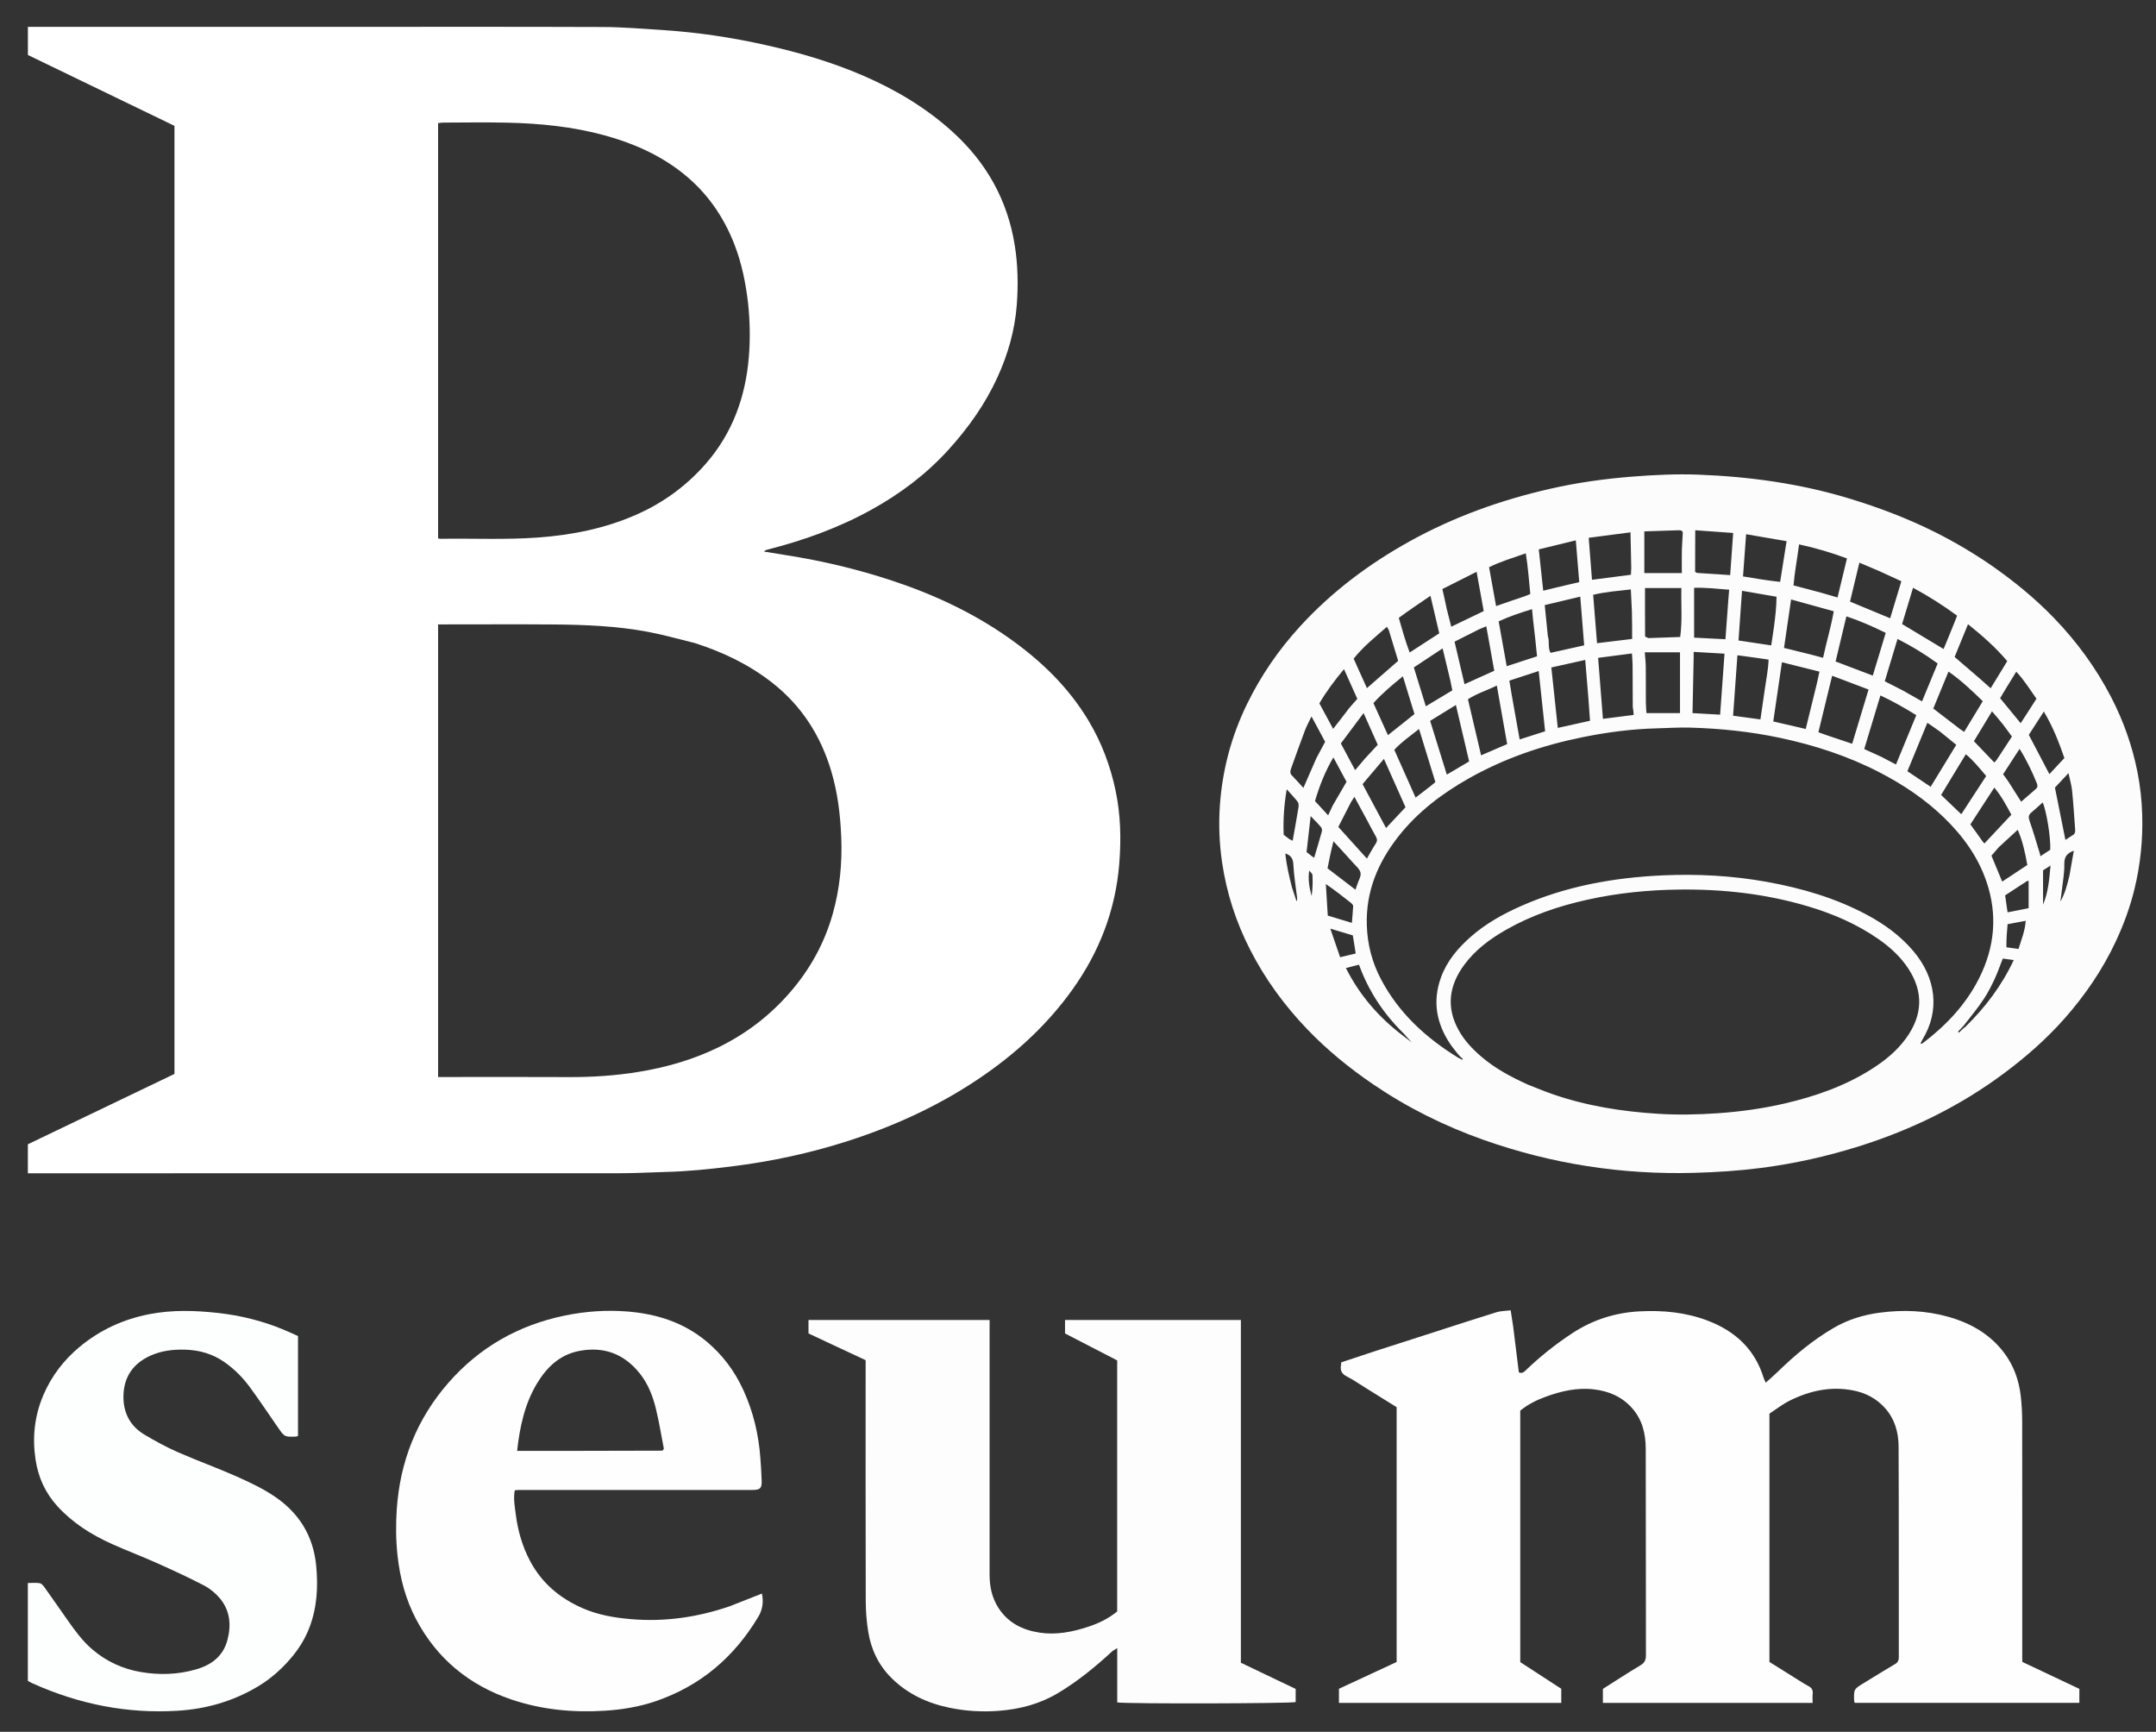 <svg version="1.1" id="Layer_1" xmlns="http://www.w3.org/2000/svg" xmlns:xlink="http://www.w3.org/1999/xlink" x="0px" y="0px"
	 width="100%" viewBox="0 0 3154 2533" enable-background="new 0 0 3154 2533" xml:space="preserve">
<rect x="0" y="0" width="3154" height="2533" fill="#333333" stroke="none"/>
<path fill="#FFFFFF" opacity="1" stroke="none" 
	d="
M482,39.294 
	C615.981,39.294 748.963,39.012 881.941,39.511 
	C911.777,39.623 941.622,42.182 971.429,44.126 
	C1021.503,47.391 1070.989,54.916 1119.955,65.846 
	C1168.951,76.782 1216.968,90.83 1263.136,110.823 
	C1310.75,131.441 1354.824,157.756 1393.356,192.668 
	C1442.776,237.445 1473.887,292.367 1484.46,358.707 
	C1489.1,387.818 1489.63,417.017 1487.416,446.153 
	C1484.607,483.109 1474.49,518.419 1459.023,552.168 
	C1441.134,591.202 1416.625,625.652 1387.891,657.411 
	C1355.41,693.311 1317.37,721.899 1275.23,745.276 
	C1227.023,772.019 1175.606,790.477 1122.303,803.99 
	C1120.763,804.381 1119.276,804.982 1117.739,806.755 
	C1128.502,808.505 1139.257,810.308 1150.029,811.996 
	C1202.624,820.239 1254.277,832.501 1304.812,849.198 
	C1365.33,869.194 1422.738,895.829 1475.047,932.547 
	C1522.019,965.518 1562.81,1004.612 1592.56,1054.346 
	C1611.499,1086.006 1624.249,1119.922 1631.896,1155.968 
	C1639.422,1191.445 1640.245,1227.345 1637.389,1263.128 
	C1632.013,1330.464 1608.575,1391.594 1569.425,1446.58 
	C1534.167,1496.098 1490.472,1537.045 1440.713,1571.708 
	C1379.405,1614.417 1312.47,1645.6 1241.569,1668.505 
	C1185.214,1686.711 1127.547,1699.026 1068.745,1706.235 
	C1037.437,1710.074 1006.114,1713.305 974.564,1714.113 
	C952.306,1714.683 930.051,1715.993 907.795,1716.003 
	C622.837,1716.134 337.878,1716.089 52.92,1716.089 
	C49.003,1716.089 45.086,1716.089 40.772,1716.089 
	C40.772,1701.629 40.772,1688.079 40.772,1673.664 
	C111.885,1639.544 183.371,1605.245 255.21,1570.776 
	C255.21,1108.871 255.21,647.006 255.21,184.057 
	C184.126,149.692 112.448,115.041 40.823,80.416 
	C40.823,66.559 40.823,53.391 40.823,39.294 
	C187.873,39.294 334.437,39.294 482,39.294 
M1016.399,940.544 
	C993.848,935.065 971.479,928.624 948.707,924.31 
	C902.584,915.572 855.776,913.718 808.958,913.37 
	C756.315,912.979 703.666,913.28 651.02,913.28 
	C647.773,913.28 644.527,913.28 640.896,913.28 
	C640.896,1134.282 640.896,1354.317 640.896,1575.296 
	C645.017,1575.296 648.617,1575.296 652.217,1575.296 
	C712.193,1575.296 772.171,1575.06 832.146,1575.387 
	C866.101,1575.573 899.831,1573.327 933.314,1567.923 
	C974.489,1561.277 1014.342,1549.844 1051.836,1531.422 
	C1091.336,1512.014 1125.736,1485.784 1154.846,1452.493 
	C1184.666,1418.391 1206.045,1379.86 1218.288,1336.339 
	C1228.591,1299.716 1232.199,1262.429 1230.643,1224.291 
	C1229.311,1191.618 1225.412,1159.567 1216.139,1128.264 
	C1200.614,1075.857 1172.402,1031.864 1128.968,998.031 
	C1095.531,971.985 1058.069,953.931 1016.399,940.544 
M1094.301,442.985 
	C1090.861,413.887 1085.133,385.323 1074.524,357.892 
	C1058.487,316.427 1033.908,281.213 998.918,253.397 
	C964.747,226.233 925.759,209.23 884.014,197.843 
	C837.588,185.179 790.071,180.498 742.182,179.414 
	C710.865,178.706 679.52,179.261 648.187,179.318 
	C645.697,179.322 643.207,179.852 640.89,180.118 
	C640.89,383.11 640.89,585.28 640.89,787.475 
	C642.38,787.738 643.336,788.068 644.287,788.053 
	C691.882,787.302 739.501,789.674 787.082,786.182 
	C837.442,782.486 886.264,772.743 932.583,752.014 
	C971.458,734.616 1005.012,709.838 1032.882,677.823 
	C1071.547,633.407 1090.594,580.574 1095.449,522.534 
	C1097.61,496.702 1097.253,470.681 1094.301,442.985 
z"/>
<path fill="#FCFCFC" opacity="1" stroke="none" 
	d="
M2911.924,826.104 
	C2945.613,849.526 2976.758,874.875 3004.787,903.925 
	C3038.207,938.562 3066.273,976.985 3088.456,1019.827 
	C3106.464,1054.604 3119.331,1091.081 3126.901,1129.364 
	C3130.946,1149.822 3133.196,1170.574 3133.815,1191.537 
	C3134.909,1228.564 3131.172,1264.967 3122.366,1300.92 
	C3115.942,1327.145 3106.689,1352.33 3095.268,1376.756 
	C3075.83,1418.326 3050.191,1455.852 3019.869,1490.097 
	C2993.108,1520.32 2962.775,1546.771 2930.353,1570.811 
	C2899.582,1593.626 2867.024,1613.62 2832.862,1630.853 
	C2796.33,1649.283 2758.383,1664.412 2719.327,1676.68 
	C2672.657,1691.34 2625.124,1701.962 2576.563,1708.229 
	C2543.918,1712.443 2511.214,1714.536 2478.32,1715.444 
	C2372.544,1718.362 2269.768,1702.45 2170.085,1667.157 
	C2112.85,1646.894 2058.777,1620.006 2008.536,1585.791 
	C1973.84,1562.162 1941.394,1535.676 1912.3,1505.348 
	C1878.98,1470.614 1850.831,1432.133 1828.841,1389.138 
	C1808.085,1348.556 1794.252,1305.907 1787.699,1260.825 
	C1783.719,1233.443 1782.626,1205.864 1784.532,1178.383 
	C1788.126,1126.58 1801.258,1077.048 1824.008,1030.282 
	C1844.325,988.517 1870.353,950.623 1901.739,916.298 
	C1948.224,865.458 2002.453,824.855 2062.571,791.567 
	C2127.031,755.874 2195.586,731.38 2267.192,715.021 
	C2307.034,705.92 2347.395,700.268 2388.179,697.085 
	C2420.384,694.571 2452.611,693.017 2484.826,694.253 
	C2559.38,697.114 2632.883,707.245 2704.528,728.921 
	C2747.865,742.032 2790.089,758.019 2830.608,778.238 
	C2858.577,792.194 2885.471,808.095 2911.924,826.104 
M2875.316,1501.73 
	C2904.192,1473.451 2928.321,1441.751 2945.876,1404.2 
	C2939.842,1403.379 2934.437,1402.643 2929.859,1402.02 
	C2925.528,1412.983 2922.115,1423.018 2917.642,1432.555 
	C2913.014,1442.42 2908.038,1452.26 2901.987,1461.287 
	C2893.17,1474.439 2883.255,1486.854 2872.631,1500.225 
	C2869.865,1503.146 2867.098,1506.067 2864.332,1508.988 
	C2864.783,1509.468 2865.235,1509.948 2865.686,1510.428 
	C2868.447,1507.572 2871.207,1504.716 2875.316,1501.73 
M2052.765,1515.115 
	C2056.538,1517.985 2060.311,1520.854 2065.352,1524.688 
	C2060.758,1519.817 2057.31,1516.163 2053.172,1511.337 
	C2024.096,1482.845 2002.066,1449.689 1988.061,1410.985 
	C1981.196,1412.738 1975.285,1414.247 1968.893,1415.879 
	C1989.219,1456.084 2017.076,1488.076 2052.765,1515.115 
M2133.555,1542.673 
	C2129.497,1537.413 2125.12,1532.366 2121.434,1526.856 
	C2101.402,1496.908 2095.444,1464.888 2107.749,1430.312 
	C2116.483,1405.773 2132.718,1386.693 2151.934,1369.848 
	C2173.64,1350.818 2198.58,1336.96 2224.8,1325.341 
	C2290.619,1296.175 2360.277,1283.688 2431.575,1280.373 
	C2482.739,1277.995 2533.832,1280.7 2584.479,1289.824 
	C2635.744,1299.059 2685.231,1313.473 2731.299,1338.158 
	C2756.939,1351.897 2780.241,1368.798 2799.212,1391.29 
	C2832.164,1430.355 2838.287,1478.196 2812.426,1520.377 
	C2811.327,1522.17 2810.607,1524.194 2809.448,1526.673 
	C2811.138,1526.383 2811.87,1526.474 2812.292,1526.154 
	C2846.619,1500.165 2875.767,1469.579 2895.268,1430.775 
	C2918.235,1385.073 2922.527,1337.68 2905.849,1289.062 
	C2893.427,1252.849 2871.557,1222.788 2844.224,1196.207 
	C2816.295,1169.047 2784.398,1147.802 2750.031,1129.951 
	C2703.802,1105.941 2654.797,1090.001 2603.937,1079.212 
	C2560.623,1070.023 2516.809,1065.489 2472.647,1064.238 
	C2456.387,1063.777 2440.083,1064.885 2423.799,1065.297 
	C2387.234,1066.222 2351.103,1070.988 2315.311,1078.218 
	C2256.73,1090.051 2200.683,1109.104 2148.516,1138.642 
	C2109.166,1160.922 2073.549,1187.88 2045.44,1223.769 
	C2015.676,1261.769 1997.955,1303.938 1999.488,1353.306 
	C2000.363,1381.512 2007.342,1407.897 2020.339,1432.496 
	C2046.186,1481.416 2085.3,1517.627 2133.021,1546.953 
	C2135.083,1547.983 2137.145,1549.013 2139.207,1550.043 
	C2139.45,1549.622 2139.694,1549.2 2139.938,1548.778 
	C2137.988,1547.156 2136.039,1545.533 2133.555,1542.673 
M2234.75,1586.252 
	C2246.799,1590.936 2258.715,1595.998 2270.917,1600.237 
	C2321.142,1617.687 2373.199,1625.829 2426.02,1629.1 
	C2454.867,1630.886 2483.777,1630.296 2512.697,1628.285 
	C2545.897,1625.976 2578.711,1621.471 2611.061,1613.935 
	C2655.576,1603.564 2698.412,1588.665 2737.362,1564.085 
	C2756.899,1551.756 2774.748,1537.419 2788.388,1518.561 
	C2813.111,1484.383 2813.54,1450.637 2792.245,1417.582 
	C2780.756,1399.747 2765.39,1385.652 2748.057,1373.582 
	C2716.383,1351.523 2681.422,1336.508 2644.623,1325.57 
	C2583.412,1307.374 2520.8,1300.371 2457.009,1301.097 
	C2411.323,1301.617 2366.256,1306.135 2321.695,1316.046 
	C2279.994,1325.32 2239.854,1338.903 2202.669,1360.231 
	C2179.45,1373.547 2158.128,1389.362 2142.036,1411.2 
	C2119.698,1441.515 2115.199,1473.473 2134.084,1507.197 
	C2142.478,1522.186 2154.143,1534.483 2167.111,1545.588 
	C2186.985,1562.606 2209.767,1574.872 2234.75,1586.252 
M2658.046,999.026 
	C2659.198,993.695 2660.35,988.364 2661.648,982.36 
	C2643.217,977.746 2625.395,973.284 2606.775,968.623 
	C2602.438,998.264 2598.299,1026.542 2594.102,1055.224 
	C2610.092,1058.917 2625.454,1062.465 2641.574,1066.189 
	C2647.011,1044.134 2652.371,1022.396 2658.046,999.026 
M2671.932,1075.224 
	C2684.171,1079.34 2696.41,1083.456 2709.524,1087.867 
	C2717.43,1061.71 2725.327,1035.584 2733.502,1008.541 
	C2715.374,1001.681 2698.231,995.193 2680.225,988.378 
	C2673.345,1016.664 2666.791,1043.613 2660.122,1071.032 
	C2663.681,1072.256 2667.084,1073.426 2671.932,1075.224 
M2419.282,954.088 
	C2415.069,954.088 2410.856,954.088 2406.154,954.088 
	C2406.721,962.014 2407.526,968.593 2407.599,975.179 
	C2407.791,992.504 2407.588,1009.834 2407.708,1027.16 
	C2407.746,1032.721 2408.3,1038.278 2408.573,1043.049 
	C2425.344,1043.049 2441.182,1043.049 2457.654,1043.049 
	C2457.654,1012.556 2457.654,983.105 2457.654,954.088 
	C2445.12,954.088 2433.174,954.088 2419.282,954.088 
M2752.03,1106.871 
	C2759.018,1110.533 2766.005,1114.196 2773.616,1118.186 
	C2783.642,1093.851 2793.439,1070.072 2803.344,1046.032 
	C2785.913,1035.286 2769.146,1025.631 2750.861,1017.212 
	C2742.767,1043.996 2735.033,1069.589 2727.177,1095.586 
	C2735.64,1099.404 2743.163,1102.798 2752.03,1106.871 
M2323.672,1021.498 
	C2322.151,1003.122 2320.631,984.745 2319.016,965.224 
	C2302.241,968.964 2285.958,972.595 2269.446,976.276 
	C2272.663,1006.424 2275.738,1035.249 2278.877,1064.667 
	C2294.633,1061.175 2310.048,1057.758 2326.015,1054.219 
	C2325.217,1043.706 2324.445,1033.535 2323.672,1021.498 
M2647.915,957.06 
	C2653.931,958.652 2659.947,960.244 2666.961,962.1 
	C2671.795,939.286 2678.576,917.352 2682.57,894.056 
	C2661.316,888.177 2641.063,882.575 2620.183,876.799 
	C2616.587,901.392 2613.215,924.451 2609.822,947.656 
	C2622.569,950.752 2634.461,953.642 2647.915,957.06 
M2388.57,1033.867 
	C2388.492,1013.546 2388.475,993.226 2388.297,972.906 
	C2388.249,967.397 2387.717,961.893 2387.373,955.782 
	C2370.274,957.996 2354.303,960.065 2337.877,962.192 
	C2340.26,992.394 2342.566,1021.607 2344.919,1051.417 
	C2360.46,1049.436 2375.036,1047.578 2389.896,1045.684 
	C2389.583,1041.472 2389.363,1038.514 2388.57,1033.867 
M2665.623,867.351 
	C2672.853,869.443 2680.083,871.535 2688.127,873.863 
	C2692.721,854.825 2697.256,836.031 2701.902,816.777 
	C2678.791,808.176 2655.861,801.445 2631.834,796.226 
	C2629.275,816.747 2625.371,836.316 2623.713,856.255 
	C2637.901,859.94 2651.009,863.345 2665.623,867.351 
M2750.245,953.335 
	C2752.99,944.217 2755.734,935.099 2758.576,925.658 
	C2739.519,916.24 2720.871,908.085 2701.066,901.479 
	C2695.654,924.123 2690.514,945.628 2685.284,967.509 
	C2703.668,974.495 2721.275,981.185 2739.67,988.175 
	C2743.065,976.985 2746.419,965.929 2750.245,953.335 
M2783.256,1009.705 
	C2792.612,1015.009 2801.969,1020.312 2811.721,1025.84 
	C2819.47,1007.082 2826.913,989.065 2834.599,970.461 
	C2816.028,956.857 2796.754,945.139 2775.894,934.53 
	C2769.461,955.861 2763.38,976.029 2757.218,996.464 
	C2766.062,1000.888 2774.043,1004.881 2783.256,1009.705 
M2860.418,907.3 
	C2861.219,905.212 2862.019,903.124 2863.03,900.485 
	C2842.463,885.308 2821.257,871.972 2798.587,859.687 
	C2793.042,878.058 2787.729,895.663 2782.567,912.768 
	C2803.317,925.251 2823.155,937.185 2843.266,949.284 
	C2848.893,935.737 2854.48,922.289 2860.418,907.3 
M2411.74,933.299 
	C2426.967,932.764 2442.193,932.228 2457.957,931.674 
	C2461.255,907.853 2459.036,884.093 2459.662,860.093 
	C2441.375,860.093 2423.955,860.093 2406.459,860.093 
	C2406.459,884.091 2406.418,907.27 2406.606,930.446 
	C2406.614,931.393 2408.772,932.324 2411.74,933.299 
M2387.294,893.962 
	C2386.779,883.438 2386.264,872.914 2385.737,862.124 
	C2366.982,864.359 2348.585,865.559 2330.62,869.978 
	C2332.543,894 2334.404,917.225 2336.288,940.751 
	C2354.112,938.596 2370.754,936.583 2387.635,934.541 
	C2387.635,921.082 2387.635,908.449 2387.294,893.962 
M2548.022,959.252 
	C2546.174,959.011 2544.326,958.77 2541.665,958.424 
	C2539.543,988.032 2537.451,1017.216 2535.33,1046.82 
	C2549.331,1048.715 2561.975,1050.426 2575.32,1052.232 
	C2577.518,1037.172 2579.696,1022.865 2581.672,1008.531 
	C2583.666,994.068 2586.726,979.701 2587.258,964.752 
	C2573.932,962.809 2561.84,961.045 2548.022,959.252 
M2477.658,961.069 
	C2477.1,988.13 2476.543,1015.191 2475.97,1043.003 
	C2490.013,1043.806 2502.723,1044.532 2516.338,1045.31 
	C2518.505,1015.292 2520.61,986.136 2522.779,956.082 
	C2507.166,955.177 2492.831,954.345 2477.659,953.465 
	C2477.659,955.916 2477.659,957.5 2477.658,961.069 
M2749.577,835.486 
	C2739.976,831.413 2730.374,827.341 2720.073,822.971 
	C2715.299,842.843 2710.84,861.409 2706.391,879.928 
	C2726.22,888.152 2745.416,896.114 2765.116,904.285 
	C2770.605,886.127 2776.006,868.262 2781.481,850.149 
	C2770.82,845.182 2760.92,840.57 2749.577,835.486 
M2199.96,1060.996 
	C2196.597,1041.904 2193.234,1022.813 2189.692,1002.703 
	C2175.027,1010.01 2160.359,1014.313 2147.464,1022.778 
	C2153.932,1050.376 2160.236,1077.277 2166.68,1104.769 
	C2179.962,1099.049 2192.04,1093.846 2204.827,1088.339 
	C2203.267,1079.575 2201.766,1071.138 2199.96,1060.996 
M2264.332,930.44 
	C2267.088,938.386 2263.994,947.492 2268.351,954.866 
	C2285.208,951.099 2301.281,947.507 2317.466,943.889 
	C2315.56,920.081 2313.722,897.125 2311.765,872.68 
	C2293.967,876.915 2277.067,880.937 2259.785,885.05 
	C2261.379,900.354 2262.85,914.485 2264.332,930.44 
M2598.897,872.818 
	C2582.325,869.961 2565.753,867.104 2548.377,864.109 
	C2546.625,888.957 2544.957,912.61 2543.251,936.789 
	C2559.894,939.292 2575.368,941.62 2591.076,943.983 
	C2592.537,934.284 2593.995,925.519 2595.151,916.714 
	C2597.028,902.418 2598.708,888.095 2598.897,872.818 
M2386.343,830.669 
	C2385.989,813.771 2385.635,796.873 2385.252,778.62 
	C2364.598,781.319 2344.743,783.912 2324.123,786.606 
	C2325.769,807.727 2327.327,827.714 2328.909,848.015 
	C2348.171,845.526 2366.826,843.116 2385.886,840.654 
	C2386.049,837.77 2386.196,835.178 2386.343,830.669 
M2214.954,1036.055 
	C2217.62,1050.948 2220.286,1065.84 2223.096,1081.535 
	C2235.839,1077.455 2247.948,1073.578 2260.336,1069.611 
	C2257.203,1040.181 2254.139,1011.394 2250.955,981.475 
	C2236.494,986.208 2222.484,990.793 2208.036,995.522 
	C2210.257,1009.128 2212.32,1021.772 2214.954,1036.055 
M2528.349,877.549 
	C2528.736,872.706 2529.122,867.864 2529.547,862.553 
	C2512.325,861.233 2495.726,859.216 2478.31,859.741 
	C2478.31,884.477 2478.31,908.255 2478.31,932.627 
	C2493.639,933.415 2508.41,934.173 2524.138,934.981 
	C2525.556,916.246 2526.95,897.826 2528.349,877.549 
M2897.43,993.576 
	C2902.087,997.716 2906.745,1001.855 2912.147,1006.656 
	C2920.415,993.134 2928.444,980.003 2936.393,967.002 
	C2919.131,946.557 2899.742,929.622 2878.989,913.006 
	C2872.167,929.685 2865.697,945.507 2859.406,960.889 
	C2872.279,971.92 2884.343,982.257 2897.43,993.576 
M2604.158,851.089 
	C2607.24,831.622 2610.322,812.155 2613.586,791.533 
	C2593.782,788.137 2574.653,784.856 2554.369,781.378 
	C2552.809,802.738 2551.328,823.024 2549.862,843.095 
	C2568.139,846.148 2585.409,849.032 2604.158,851.089 
M2461.664,780.925 
	C2462.237,776.119 2459.177,775.479 2455.507,775.584 
	C2450.207,775.735 2444.907,775.917 2439.608,776.089 
	C2428.103,776.461 2416.598,776.836 2405.461,777.198 
	C2405.461,798.302 2405.461,818.348 2405.461,838.204 
	C2424.314,838.204 2442.016,838.204 2460.336,838.204 
	C2460.336,826.235 2460.176,815.343 2460.393,804.458 
	C2460.537,797.214 2461.219,789.981 2461.664,780.925 
M2837.381,1069.558 
	C2831.532,1065.507 2825.684,1061.455 2819.524,1057.188 
	C2809.446,1081.637 2799.879,1104.848 2790.327,1128.021 
	C2801.918,1135.778 2812.873,1143.108 2824.343,1150.783 
	C2836.903,1130.207 2849.11,1110.209 2861.816,1089.394 
	C2853.813,1082.953 2846.11,1076.752 2837.381,1069.558 
M2866.951,1066.097 
	C2869,1067.482 2871.048,1068.868 2873.39,1070.451 
	C2882.685,1055.122 2891.583,1040.449 2900.576,1025.618 
	C2884.577,1009.927 2868.828,995.102 2850.437,982.275 
	C2842.747,1000.963 2835.468,1018.648 2828.193,1036.326 
	C2841.165,1046.215 2853.546,1055.654 2866.951,1066.097 
M2242.68,906.279 
	C2242.221,901.476 2241.762,896.673 2241.214,890.944 
	C2223.796,896.398 2207.616,901.715 2192.401,908.826 
	C2196.412,931.222 2200.246,952.632 2204.147,974.411 
	C2219.375,969.448 2233.778,964.753 2248.524,959.947 
	C2246.739,942.18 2245.02,925.076 2242.68,906.279 
M2127.471,1126.527 
	C2134.795,1122.198 2142.118,1117.87 2149.189,1113.691 
	C2142.695,1086.025 2136.376,1059.11 2129.818,1031.17 
	C2116.696,1039.256 2104.403,1046.833 2092.168,1054.373 
	C2100.457,1081.101 2108.416,1106.764 2116.533,1132.939 
	C2120.568,1130.635 2123.411,1129.011 2127.471,1126.527 
M2479.773,836.379 
	C2480.844,836.946 2481.884,837.937 2482.989,838.016 
	C2493.885,838.796 2504.794,839.409 2515.697,840.103 
	C2520.792,840.427 2525.884,840.822 2531.055,841.191 
	C2532.546,820.194 2533.942,800.527 2535.431,779.543 
	C2517.206,778.232 2499.284,776.943 2479.952,775.552 
	C2479.854,796.111 2479.762,815.298 2479.773,836.379 
M2291.006,855.926 
	C2297.334,854.455 2303.663,852.984 2310.266,851.45 
	C2308.595,831.119 2306.981,811.486 2305.244,790.359 
	C2286.681,794.877 2269.204,799.129 2251.085,803.538 
	C2253.324,824.409 2255.424,843.979 2257.573,864.018 
	C2268.935,861.185 2279.138,858.641 2291.006,855.926 
M2231.175,871.893 
	C2233.529,870.938 2235.882,869.983 2238.666,868.854 
	C2236.69,848.839 2235.337,829.313 2232.056,809.321 
	C2213.128,816.065 2195.134,821.276 2178.354,829.639 
	C2181.832,848.921 2185.154,867.335 2188.609,886.495 
	C2202.835,881.529 2216.194,876.865 2231.175,871.893 
M2163.474,920.573 
	C2151.701,926.515 2139.928,932.458 2127.859,938.55 
	C2132.79,959.562 2137.57,979.931 2142.444,1000.702 
	C2157.722,993.818 2171.806,987.47 2185.943,981.099 
	C2181.976,958.974 2178.152,937.641 2174.27,915.989 
	C2170.344,917.654 2167.597,918.817 2163.474,920.573 
M2093.911,1148.863 
	C2095.881,1147.209 2097.851,1145.556 2099.797,1143.923 
	C2091.854,1118.109 2084.078,1092.835 2075.908,1066.283 
	C2062.873,1076.563 2050.159,1085.301 2039.733,1096.725 
	C2050.251,1120.333 2060.458,1143.24 2070.881,1166.634 
	C2078.587,1160.666 2085.664,1155.185 2093.911,1148.863 
M2052.103,1185.017 
	C2053.426,1183.583 2054.749,1182.149 2056.096,1180.689 
	C2045.703,1157.413 2035.443,1134.438 2024.538,1110.018 
	C2013.252,1123.336 2003.288,1135.094 1993.284,1146.899 
	C2004.944,1168.673 2016.122,1189.547 2027.643,1211.061 
	C2035.869,1202.208 2043.43,1194.071 2052.103,1185.017 
M2031.677,921.625 
	C2030.898,920.255 2030.119,918.885 2028.932,916.797 
	C2011.631,931.843 1994.204,945.887 1980.257,963.379 
	C1986.901,978.135 1993.229,992.19 1999.658,1006.467 
	C2015.373,992.75 2030.272,979.745 2045.351,966.583 
	C2040.921,952.186 2036.457,937.684 2031.677,921.625 
M2116.375,890.428 
	C2118.541,898.95 2120.708,907.472 2123.035,916.627 
	C2139.18,908.867 2154.598,901.456 2170.519,893.804 
	C2167.09,874.861 2163.715,856.209 2160.116,836.327 
	C2142.404,845.256 2126.232,853.408 2110.038,861.571 
	C2112.299,871.457 2114.278,880.11 2116.375,890.428 
M2866.112,1119.059 
	C2857.34,1133.528 2848.567,1147.998 2839.643,1162.717 
	C2849.482,1172.121 2859.066,1181.28 2869.146,1190.914 
	C2881.528,1171.915 2893.588,1153.41 2905.594,1134.989 
	C2895.82,1123.654 2887.146,1112.496 2875.79,1103.208 
	C2872.433,1108.815 2869.714,1113.354 2866.112,1119.059 
M2046.276,903.7 
	C2051.127,920.638 2055.843,937.622 2062.206,954.373 
	C2077.375,944.543 2091.477,935.406 2105.484,926.329 
	C2101.252,908.309 2097.142,890.806 2092.604,871.479 
	C2076.482,882.392 2061.728,892.379 2046.276,903.7 
M2121.71,995.427 
	C2118.034,980.153 2114.358,964.878 2110.385,948.369 
	C2095.638,958.12 2082.146,967.04 2068.298,976.196 
	C2074.228,995.406 2079.963,1013.983 2085.847,1033.044 
	C2099.191,1025.021 2111.626,1017.543 2124.573,1009.758 
	C2123.68,1005.404 2122.826,1001.236 2121.71,995.427 
M2065.717,1033.021 
	C2061.371,1018.857 2057.026,1004.693 2052.272,989.194 
	C2036.62,1001.943 2022.012,1014.036 2009.188,1028.418 
	C2016.375,1044.287 2023.29,1059.557 2030.406,1075.27 
	C2043.913,1064.514 2056.549,1054.451 2069.236,1044.347 
	C2068.13,1040.834 2067.134,1037.669 2065.717,1033.021 
M1925.754,1108.865 
	C1929.968,1100.995 1934.181,1093.125 1938.538,1084.987 
	C1932.089,1073.008 1925.662,1061.07 1918.576,1047.908 
	C1914.923,1055.623 1911.521,1061.718 1909.078,1068.177 
	C1902.067,1086.715 1895.37,1105.374 1888.738,1124.052 
	C1887.549,1127.401 1886.642,1130.915 1889.907,1134.214 
	C1895.665,1140.033 1901.057,1146.216 1906.733,1152.389 
	C1912.986,1137.939 1918.996,1124.05 1925.754,1108.865 
M1976.263,1173.46 
	C1970.092,1185.509 1963.92,1197.558 1957.805,1209.497 
	C1972.088,1225.298 1985.674,1240.327 1999.638,1255.775 
	C2004.306,1247.775 2008.016,1240.747 2012.399,1234.168 
	C2014.906,1230.406 2015.002,1227.475 2012.776,1223.62 
	C2008.136,1215.585 2003.973,1207.275 1999.565,1199.106 
	C1993.63,1188.108 1987.648,1177.136 1981.322,1165.484 
	C1979.512,1168.36 1978.284,1170.313 1976.263,1173.46 
M1974.102,1035.205 
	C1977.822,1030.99 1981.543,1026.775 1985.613,1022.163 
	C1979.259,1008.008 1972.957,993.97 1966.115,978.727 
	C1952.324,995.346 1940.237,1011.368 1930.114,1028.765 
	C1936.949,1041.435 1943.538,1053.65 1950.231,1066.058 
	C1958.307,1055.766 1965.878,1046.117 1974.102,1035.205 
M2900.076,1230.388 
	C2900.922,1231.375 2901.769,1232.363 2902.945,1233.735 
	C2916.246,1219.544 2929.343,1205.57 2942.39,1191.65 
	C2934.892,1177.592 2927.78,1164.347 2917.476,1151.969 
	C2905.27,1170.722 2893.736,1188.442 2882.449,1205.782 
	C2888.583,1214.146 2894.071,1221.63 2900.076,1230.388 
M3013.084,1116.092 
	C3015.349,1113.7 3017.613,1111.309 3019.999,1108.79 
	C3011.92,1085.473 3003.184,1062.872 2989.916,1040.767 
	C2981.76,1053.41 2974.47,1064.71 2967.947,1074.822 
	C2978.281,1094.544 2987.928,1112.955 2998.056,1132.286 
	C3002.755,1127.233 3007.44,1122.195 3013.084,1116.092 
M1996.619,1109.668 
	C2002.92,1102.872 2009.222,1096.076 2015.478,1089.328 
	C2008.712,1074.184 2002.12,1059.428 1994.769,1042.974 
	C1983.122,1058.557 1972.285,1073.056 1961.548,1087.422 
	C1968.799,1100.974 1975.493,1113.483 1982.428,1126.445 
	C1987.236,1120.836 1991.521,1115.837 1996.619,1109.668 
M2924.036,1239.14 
	C2920.391,1243.351 2916.745,1247.562 2913.286,1251.557 
	C2918.623,1264.428 2923.727,1276.738 2929.003,1289.464 
	C2941.872,1280.948 2953.992,1272.928 2965.748,1265.149 
	C2962.504,1246.43 2958.456,1228.99 2951.716,1213.702 
	C2942.641,1221.996 2933.829,1230.05 2924.036,1239.14 
M2920.923,1111.445 
	C2928.34,1100.109 2935.757,1088.772 2943.244,1077.328 
	C2938.306,1070.653 2933.927,1064.423 2929.218,1058.454 
	C2924.605,1052.606 2919.656,1047.025 2914.096,1040.426 
	C2904.705,1055.931 2896.048,1070.224 2887.637,1084.111 
	C2898.01,1094.938 2907.605,1104.952 2917.449,1115.227 
	C2918.373,1114.356 2919.3,1113.482 2920.923,1111.445 
M2938.015,1143.119 
	C2944.665,1153.58 2951.314,1164.042 2956.759,1172.607 
	C2964.198,1166.147 2971.223,1160.022 2978.277,1153.932 
	C2980.99,1151.591 2980.955,1148.841 2979.727,1145.813 
	C2972.775,1128.666 2964.894,1111.995 2954.429,1095.293 
	C2946.037,1108.22 2938.16,1120.355 2930.296,1132.469 
	C2932.987,1136.053 2935.169,1138.96 2938.015,1143.119 
M2935.06,1006.03 
	C2932.011,1011.119 2928.962,1016.208 2925.973,1021.197 
	C2936.007,1033.419 2945.749,1045.286 2956.039,1057.821 
	C2964.101,1045.325 2971.592,1033.712 2979.15,1021.997 
	C2969.429,1008.232 2961.037,994.571 2949.584,982.448 
	C2944.518,990.662 2940.166,997.719 2935.06,1006.03 
M1949.428,1178.535 
	C1956.234,1166.836 1963.041,1155.137 1969.825,1143.476 
	C1963.466,1131.695 1957.257,1120.193 1950.585,1107.833 
	C1938.425,1128.487 1930.157,1149.628 1923.698,1171.668 
	C1930.13,1178.643 1936.316,1185.352 1942.931,1192.526 
	C1945.123,1187.656 1946.89,1183.729 1949.428,1178.535 
M3031.552,1221.872 
	C3035.61,1220.004 3035.993,1216.506 3035.697,1212.659 
	C3034.252,1193.897 3033.145,1175.101 3031.25,1156.385 
	C3030.433,1148.307 3028.004,1140.393 3025.978,1130.855 
	C3018.315,1139.032 3011.789,1145.995 3006.158,1152.004 
	C3011.385,1178.076 3016.399,1203.083 3021.492,1228.489 
	C3024.255,1226.64 3027.252,1224.633 3031.552,1221.872 
M1945.596,1252.426 
	C1944.427,1258.201 1943.259,1263.976 1942.035,1270.023 
	C1955.692,1280.485 1969.009,1290.687 1982.873,1301.308 
	C1983.996,1298.104 1984.896,1295.734 1985.66,1293.32 
	C1987.444,1287.684 1991.401,1281.54 1990.304,1276.511 
	C1989.116,1271.061 1983.414,1266.448 1979.292,1261.815 
	C1970.101,1251.483 1960.669,1241.365 1950.703,1230.469 
	C1948.851,1238.004 1947.283,1244.386 1945.596,1252.426 
M2984.034,1248.311 
	C2984.247,1249.282 2984.46,1250.253 2984.923,1252.362 
	C2990.1,1248.95 2994.906,1245.784 2999.31,1242.882 
	C3000.21,1225.007 2993.442,1184.704 2988.241,1173.723 
	C2982.939,1178.442 2977.417,1183.588 2971.637,1188.425 
	C2967.444,1191.934 2967.184,1195.371 2969.009,1200.579 
	C2974.353,1215.826 2978.844,1231.371 2984.034,1248.311 
M1976.693,1320.851 
	C1964.963,1311.931 1953.625,1302.458 1939.568,1293.079 
	C1940.596,1309.807 1941.484,1324.266 1942.401,1339.178 
	C1954.643,1342.872 1966.099,1346.329 1977.667,1349.82 
	C1978.379,1340.897 1979.085,1332.995 1979.553,1325.078 
	C1979.616,1324.024 1978.475,1322.898 1976.693,1320.851 
M1886.031,1227.199 
	C1887.868,1228.118 1889.705,1229.036 1891.048,1229.707 
	C1893.961,1213.209 1896.866,1197.347 1899.469,1181.434 
	C1899.914,1178.717 1900.078,1175.024 1898.626,1173.098 
	C1893.969,1166.918 1888.492,1161.356 1882.367,1154.47 
	C1878.336,1177.94 1876.987,1199.57 1877.894,1220.978 
	C1880.566,1222.952 1882.702,1224.53 1886.031,1227.199 
M2955.921,1294.797 
	C2948.475,1299.671 2941.028,1304.545 2933.298,1309.604 
	C2934.513,1318.052 2935.659,1326.018 2936.866,1334.405 
	C2947.751,1332.274 2957.435,1330.378 2967.659,1328.377 
	C2967.659,1314.617 2967.659,1301.535 2967.659,1288.418 
	C2966.722,1288.485 2965.99,1288.324 2965.53,1288.605 
	C2962.706,1290.333 2959.943,1292.16 2955.921,1294.797 
M1981.232,1381.656 
	C1980.531,1377.411 1979.83,1373.166 1979,1368.138 
	C1969.081,1365.16 1958.841,1362.085 1946.114,1358.263 
	C1951.407,1373.682 1955.873,1386.694 1960.466,1400.077 
	C1968.701,1398.1 1975.971,1396.355 1983.24,1394.611 
	C1982.65,1390.373 1982.155,1386.815 1981.232,1381.656 
M2935.207,1385.552 
	C2940.989,1386.339 2946.772,1387.125 2952.813,1387.947 
	C2957.138,1374.205 2962.406,1361.562 2963.414,1346.793 
	C2953.723,1348.614 2945.1,1350.234 2936.892,1351.776 
	C2935.894,1363.237 2934.982,1373.724 2935.207,1385.552 
M1919.514,1252.646 
	C1920.56,1253.293 1921.605,1253.94 1922.496,1254.492 
	C1926.34,1241.526 1930.167,1229.025 1933.653,1216.43 
	C1934.188,1214.498 1933.905,1211.512 1932.716,1210.079 
	C1928.437,1204.919 1923.608,1200.216 1917.36,1193.624 
	C1915.18,1212.777 1913.258,1229.668 1911.374,1246.221 
	C1914.275,1248.563 1916.305,1250.203 1919.514,1252.646 
M3027.47,1280.253 
	C3029.53,1268.484 3031.59,1256.715 3033.762,1244.301 
	C3023.399,1248.005 3019.65,1253.712 3019.874,1264.042 
	C3020.142,1276.446 3017.741,1288.914 3016.391,1301.343 
	C3015.761,1307.14 3014.882,1312.91 3014.117,1318.693 
	C3020.781,1307.11 3024.049,1294.541 3027.47,1280.253 
M1890.196,1298.585 
	C1892.378,1305.135 1894.56,1311.684 1896.741,1318.234 
	C1897.758,1316.289 1897.712,1314.643 1897.518,1313.014 
	C1895.613,1296.967 1892.863,1280.962 1892.091,1264.862 
	C1891.675,1256.188 1888.909,1251.159 1880.325,1248.303 
	C1881.901,1265.128 1885.692,1281.098 1890.196,1298.585 
M2988.793,1273.008 
	C2988.793,1289.709 2988.793,1306.41 2988.793,1323.111 
	C2996.386,1305.144 2997.885,1286.289 2999.696,1266.003 
	C2995.558,1268.581 2992.791,1270.305 2988.793,1273.008 
M1918.011,1307.687 
	C1918.285,1308.591 1918.56,1309.495 1918.835,1310.398 
	C1920.239,1300.197 1920.53,1290.005 1920.01,1279.855 
	C1919.897,1277.646 1916.878,1275.587 1915.197,1273.458 
	C1913.59,1285.299 1914.928,1295.884 1918.011,1307.687 
z"/>
<path fill="#FEFEFE" opacity="1" stroke="none" 
	d="
M2213.653,1940.613 
	C2216.423,1963.461 2219.175,1985.409 2221.909,2007.221 
	C2226.382,2009.288 2229.012,2007.135 2231.794,2004.46 
	C2252.693,1984.369 2275.261,1966.399 2299.479,1950.41 
	C2329.606,1930.518 2362.562,1919.9 2398.56,1918.031 
	C2432.755,1916.255 2466.171,1919.393 2498.419,1931.722 
	C2538.592,1947.08 2567.232,1973.562 2580.089,2015.507 
	C2580.664,2017.38 2581.668,2019.121 2583.109,2022.354 
	C2589.392,2016.663 2595.332,2011.613 2600.901,2006.182 
	C2625.723,1981.974 2652.231,1959.925 2682.253,1942.373 
	C2703.163,1930.147 2725.811,1923.129 2749.783,1919.975 
	C2783.74,1915.507 2817.406,1916.707 2850.406,1926.059 
	C2883.108,1935.326 2911.619,1951.527 2932.359,1979.421 
	C2945.966,1997.722 2953.315,2018.552 2956.037,2040.913 
	C2957.636,2054.048 2958.225,2067.377 2958.244,2080.621 
	C2958.409,2193.276 2958.339,2305.931 2958.339,2418.587 
	C2958.339,2422.24 2958.339,2425.894 2958.339,2430.714 
	C2985.95,2443.763 3013.782,2456.916 3041.89,2470.199 
	C3041.89,2476.967 3041.89,2483.516 3041.89,2490.681 
	C2932.286,2490.681 2822.833,2490.681 2713.262,2490.681 
	C2712.902,2489.464 2712.427,2488.565 2712.398,2487.652 
	C2711.862,2470.572 2711.893,2470.606 2726.834,2461.526 
	C2741.893,2452.374 2756.792,2442.952 2772.008,2434.072 
	C2776.375,2431.524 2777.76,2428.638 2777.754,2423.763 
	C2777.632,2321.106 2777.92,2218.449 2777.446,2115.795 
	C2777.349,2094.91 2771.832,2075.112 2757.032,2058.903 
	C2744.647,2045.338 2729.307,2037.385 2711.626,2033.824 
	C2678.642,2027.179 2647.526,2034.011 2618.018,2048.707 
	C2607.418,2053.986 2597.936,2061.51 2588.493,2067.652 
	C2588.493,2189.347 2588.493,2309.653 2588.493,2430.808 
	C2602.512,2439.591 2616.798,2448.567 2631.114,2457.495 
	C2635.903,2460.482 2640.634,2463.607 2645.637,2466.193 
	C2650.396,2468.652 2652.345,2472.012 2651.761,2477.388 
	C2651.303,2481.597 2651.669,2485.896 2651.669,2490.716 
	C2549.031,2490.716 2447.218,2490.716 2344.867,2490.716 
	C2344.867,2483.825 2344.867,2477.3 2344.867,2470.222 
	C2362.804,2458.885 2380.876,2447.035 2399.42,2435.979 
	C2405.667,2432.254 2407.841,2428.186 2407.824,2420.966 
	C2407.584,2320.31 2407.822,2219.653 2407.536,2118.997 
	C2407.473,2096.999 2402.595,2076.226 2387.13,2059.087 
	C2372.282,2042.634 2353.374,2034.753 2332.005,2032.172 
	C2307.354,2029.196 2283.816,2034.616 2260.839,2043.059 
	C2247.686,2047.892 2235.234,2054.064 2223.986,2063.241 
	C2223.986,2185.605 2223.986,2308.216 2223.986,2431.093 
	C2244.011,2444.099 2264.054,2457.116 2283.955,2470.042 
	C2283.955,2477.123 2283.955,2483.705 2283.955,2490.714 
	C2175.43,2490.714 2067.29,2490.714 1958.74,2490.714 
	C1958.74,2483.902 1958.74,2477.65 1958.74,2470.077 
	C1986.286,2457.284 2014.481,2444.191 2043.123,2430.889 
	C2043.123,2307.011 2043.123,2183.115 2043.123,2058.18 
	C2027.773,2048.633 2011.736,2038.641 1995.681,2028.68 
	C1987.209,2023.423 1979.009,2017.608 1970.12,2013.183 
	C1962.927,2009.603 1960.476,2004.697 1961.655,1997.246 
	C1961.86,1995.952 1961.931,1994.637 1962.137,1992.601 
	C1978.041,1987.322 1993.993,1981.919 2010.015,1976.73 
	C2039.074,1967.319 2068.177,1958.04 2097.258,1948.696 
	C2127.932,1938.84 2158.545,1928.785 2189.324,1919.269 
	C2195.492,1917.362 2202.29,1917.492 2209.983,1916.536 
	C2211.305,1924.931 2212.469,1932.322 2213.653,1940.613 
z"/>
<path fill="#FDFDFD" opacity="1" stroke="none" 
	d="
M1634.329,2086 
	C1634.329,2053.369 1634.329,2021.738 1634.329,1989.81 
	C1608.718,1976.577 1583.407,1963.499 1558.008,1950.376 
	C1558.008,1943.686 1558.008,1937.438 1558.008,1930.636 
	C1643.599,1930.636 1729.078,1930.636 1815.276,1930.636 
	C1815.276,2097.648 1815.276,2264.496 1815.276,2431.977 
	C1842.201,2444.842 1868.799,2457.551 1895.428,2470.275 
	C1895.428,2476.981 1895.428,2483.272 1895.428,2489.517 
	C1888.609,2491.702 1646.766,2492.273 1634.409,2490.026 
	C1634.409,2464.352 1634.409,2438.507 1634.409,2410.606 
	C1630.852,2412.848 1628.572,2413.846 1626.842,2415.441 
	C1602.111,2438.246 1576.196,2459.505 1547.169,2476.708 
	C1520.651,2492.424 1491.84,2499.96 1461.165,2502.315 
	C1437.075,2504.165 1413.378,2502.803 1389.865,2498.017 
	C1357.311,2491.391 1328.026,2478.045 1304.113,2454.301 
	C1285.312,2435.632 1274.403,2412.768 1270.183,2386.985 
	C1267.729,2371.991 1266.529,2356.63 1266.489,2341.429 
	C1266.193,2228.113 1266.328,2114.796 1266.328,2001.479 
	C1266.328,1997.819 1266.329,1994.16 1266.329,1989.475 
	C1238.63,1976.512 1210.764,1963.471 1182.756,1950.363 
	C1182.756,1943.665 1182.756,1937.475 1182.756,1930.682 
	C1270.764,1930.682 1358.585,1930.682 1447.671,1930.682 
	C1447.671,1934.146 1447.672,1937.682 1447.672,1941.218 
	C1447.672,2061.866 1447.672,2182.516 1447.67,2303.165 
	C1447.67,2320.406 1451.043,2336.838 1460.433,2351.508 
	C1474.489,2373.466 1495.629,2384.122 1520.699,2387.937 
	C1545.296,2391.68 1568.999,2386.931 1592.191,2379.286 
	C1607.362,2374.284 1621.709,2367.395 1634.329,2356.944 
	C1634.329,2266.959 1634.329,2176.98 1634.329,2086 
z"/>
<path fill="#FEFEFE" opacity="1" stroke="none" 
	d="
M1067.311,2349.455 
	C1083.397,2343.153 1098.733,2337.093 1114.631,2330.811 
	C1117.225,2343.663 1115.495,2354.479 1109.213,2364.968 
	C1073.891,2423.936 1024.615,2465.866 959.284,2488.21 
	C934.966,2496.526 909.86,2500.641 884.18,2502.213 
	C837.598,2505.065 791.877,2500.621 747.675,2485.596 
	C686.261,2464.721 639.128,2426.089 608.714,2368.403 
	C593.413,2339.382 585.134,2308.052 581.558,2275.388 
	C579.088,2252.819 578.898,2230.248 580.416,2207.697 
	C585.144,2137.512 609.836,2075.12 656.27,2022.172 
	C701.54,1970.553 758.525,1938.2 825.775,1924.277 
	C856.168,1917.984 887.024,1915.789 917.924,1918.261 
	C960.102,1921.635 999.303,1933.938 1032.611,1961.283 
	C1056.656,1981.023 1074.842,2005.447 1087.668,2033.636 
	C1101.956,2065.038 1109.866,2098.2 1112.323,2132.624 
	C1113.126,2143.876 1113.994,2155.139 1114.248,2166.41 
	C1114.489,2177.063 1111.794,2179.28 1100.309,2179.282 
	C1015.981,2179.296 931.652,2179.289 847.324,2179.29 
	C817.66,2179.29 787.995,2179.285 758.33,2179.312 
	C756.706,2179.313 755.081,2179.586 753.067,2179.768 
	C750.774,2191.917 753.103,2203.796 754.584,2215.443 
	C757.57,2238.924 764.065,2261.484 775.187,2282.668 
	C792.328,2315.314 818.747,2337.448 851.994,2352.075 
	C874.427,2361.945 898.162,2366.067 922.459,2368.178 
	C971.885,2372.473 1019.784,2365.663 1067.311,2349.455 
M837,2122.088 
	C880.938,2121.997 924.877,2121.906 968.815,2121.792 
	C969.102,2121.791 969.425,2121.514 969.664,2121.292 
	C969.874,2121.098 969.988,2120.8 971.153,2118.921 
	C967.484,2100.183 964.281,2079.885 959.392,2060 
	C954.874,2041.627 948.001,2023.972 935.926,2008.858 
	C912.826,1979.942 882.919,1968.97 846.84,1976.042 
	C818.795,1981.54 799.777,1999.904 785.614,2023.419 
	C767.521,2053.457 760.393,2086.931 756.5,2122.088 
	C783.126,2122.088 809.063,2122.088 837,2122.088 
z"/>
<path fill="#FDFEFE" opacity="1" stroke="none" 
	d="
M376.922,2466.923 
	C340.479,2488.552 301.685,2499.597 260.146,2502.185 
	C186.024,2506.804 115.562,2492.614 48.056,2462.354 
	C46.54,2461.674 45.054,2460.92 43.582,2460.149 
	C42.716,2459.696 41.905,2459.138 40.73,2458.421 
	C40.73,2411.302 40.73,2364.076 40.73,2315.389 
	C46.624,2315.389 52.558,2314.729 58.22,2315.681 
	C60.857,2316.125 63.43,2319.367 65.244,2321.903 
	C76.648,2337.853 87.802,2353.981 99.096,2370.011 
	C109.815,2385.227 120.679,2400.182 135.046,2412.477 
	C155.858,2430.289 179.7,2441.097 206.416,2445.65 
	C233.274,2450.226 260.133,2449.306 286.364,2441.834 
	C308.924,2435.408 326.462,2422.746 332.774,2398.529 
	C338.53,2376.443 336.527,2355.404 321.451,2337.566 
	C315.152,2330.112 307.01,2323.383 298.369,2318.903 
	C275.741,2307.17 252.538,2296.496 229.259,2286.083 
	C207.457,2276.331 185.055,2267.916 163.292,2258.082 
	C133.701,2244.709 106.488,2227.607 84.304,2203.427 
	C66.497,2184.018 55.971,2161.029 52.042,2135.125 
	C47.114,2102.629 50.43,2070.972 63.402,2040.6 
	C75.366,2012.587 93.409,1989.056 116.842,1969.669 
	C146.613,1945.038 180.657,1929.483 218.531,1922.136 
	C252.149,1915.614 285.937,1916.682 319.674,1920.463 
	C352.143,1924.102 383.667,1931.932 413.933,1944.43 
	C421.289,1947.468 428.497,1950.864 435.961,1954.178 
	C435.961,2003.067 435.961,2051.612 435.961,2100.247 
	C434.797,2100.632 433.895,2101.166 432.975,2101.199 
	C416.24,2101.797 416.25,2101.776 406.666,2087.953 
	C393.039,2068.301 379.773,2048.385 365.634,2029.107 
	C355.19,2014.867 342.788,2002.314 328.157,1992.142 
	C310.991,1980.208 291.836,1974.718 271.105,1974.085 
	C253.314,1973.542 236.023,1975.584 219.598,1983.054 
	C194.392,1994.519 181.111,2014.373 180.586,2041.638 
	C180.129,2065.375 189.739,2085.271 210.515,2097.826 
	C226.383,2107.415 242.809,2116.348 259.76,2123.82 
	C288.276,2136.389 317.699,2146.908 346.175,2159.56 
	C365.23,2168.026 384.37,2177.11 401.601,2188.7 
	C437.309,2212.719 458.338,2246.282 462.547,2290.095 
	C465.578,2321.653 463.763,2352.258 452.075,2381.973 
	C445.674,2398.246 436.366,2412.776 425.057,2425.909 
	C411.342,2441.835 395.719,2455.73 376.922,2466.923 
z"/>
</svg>